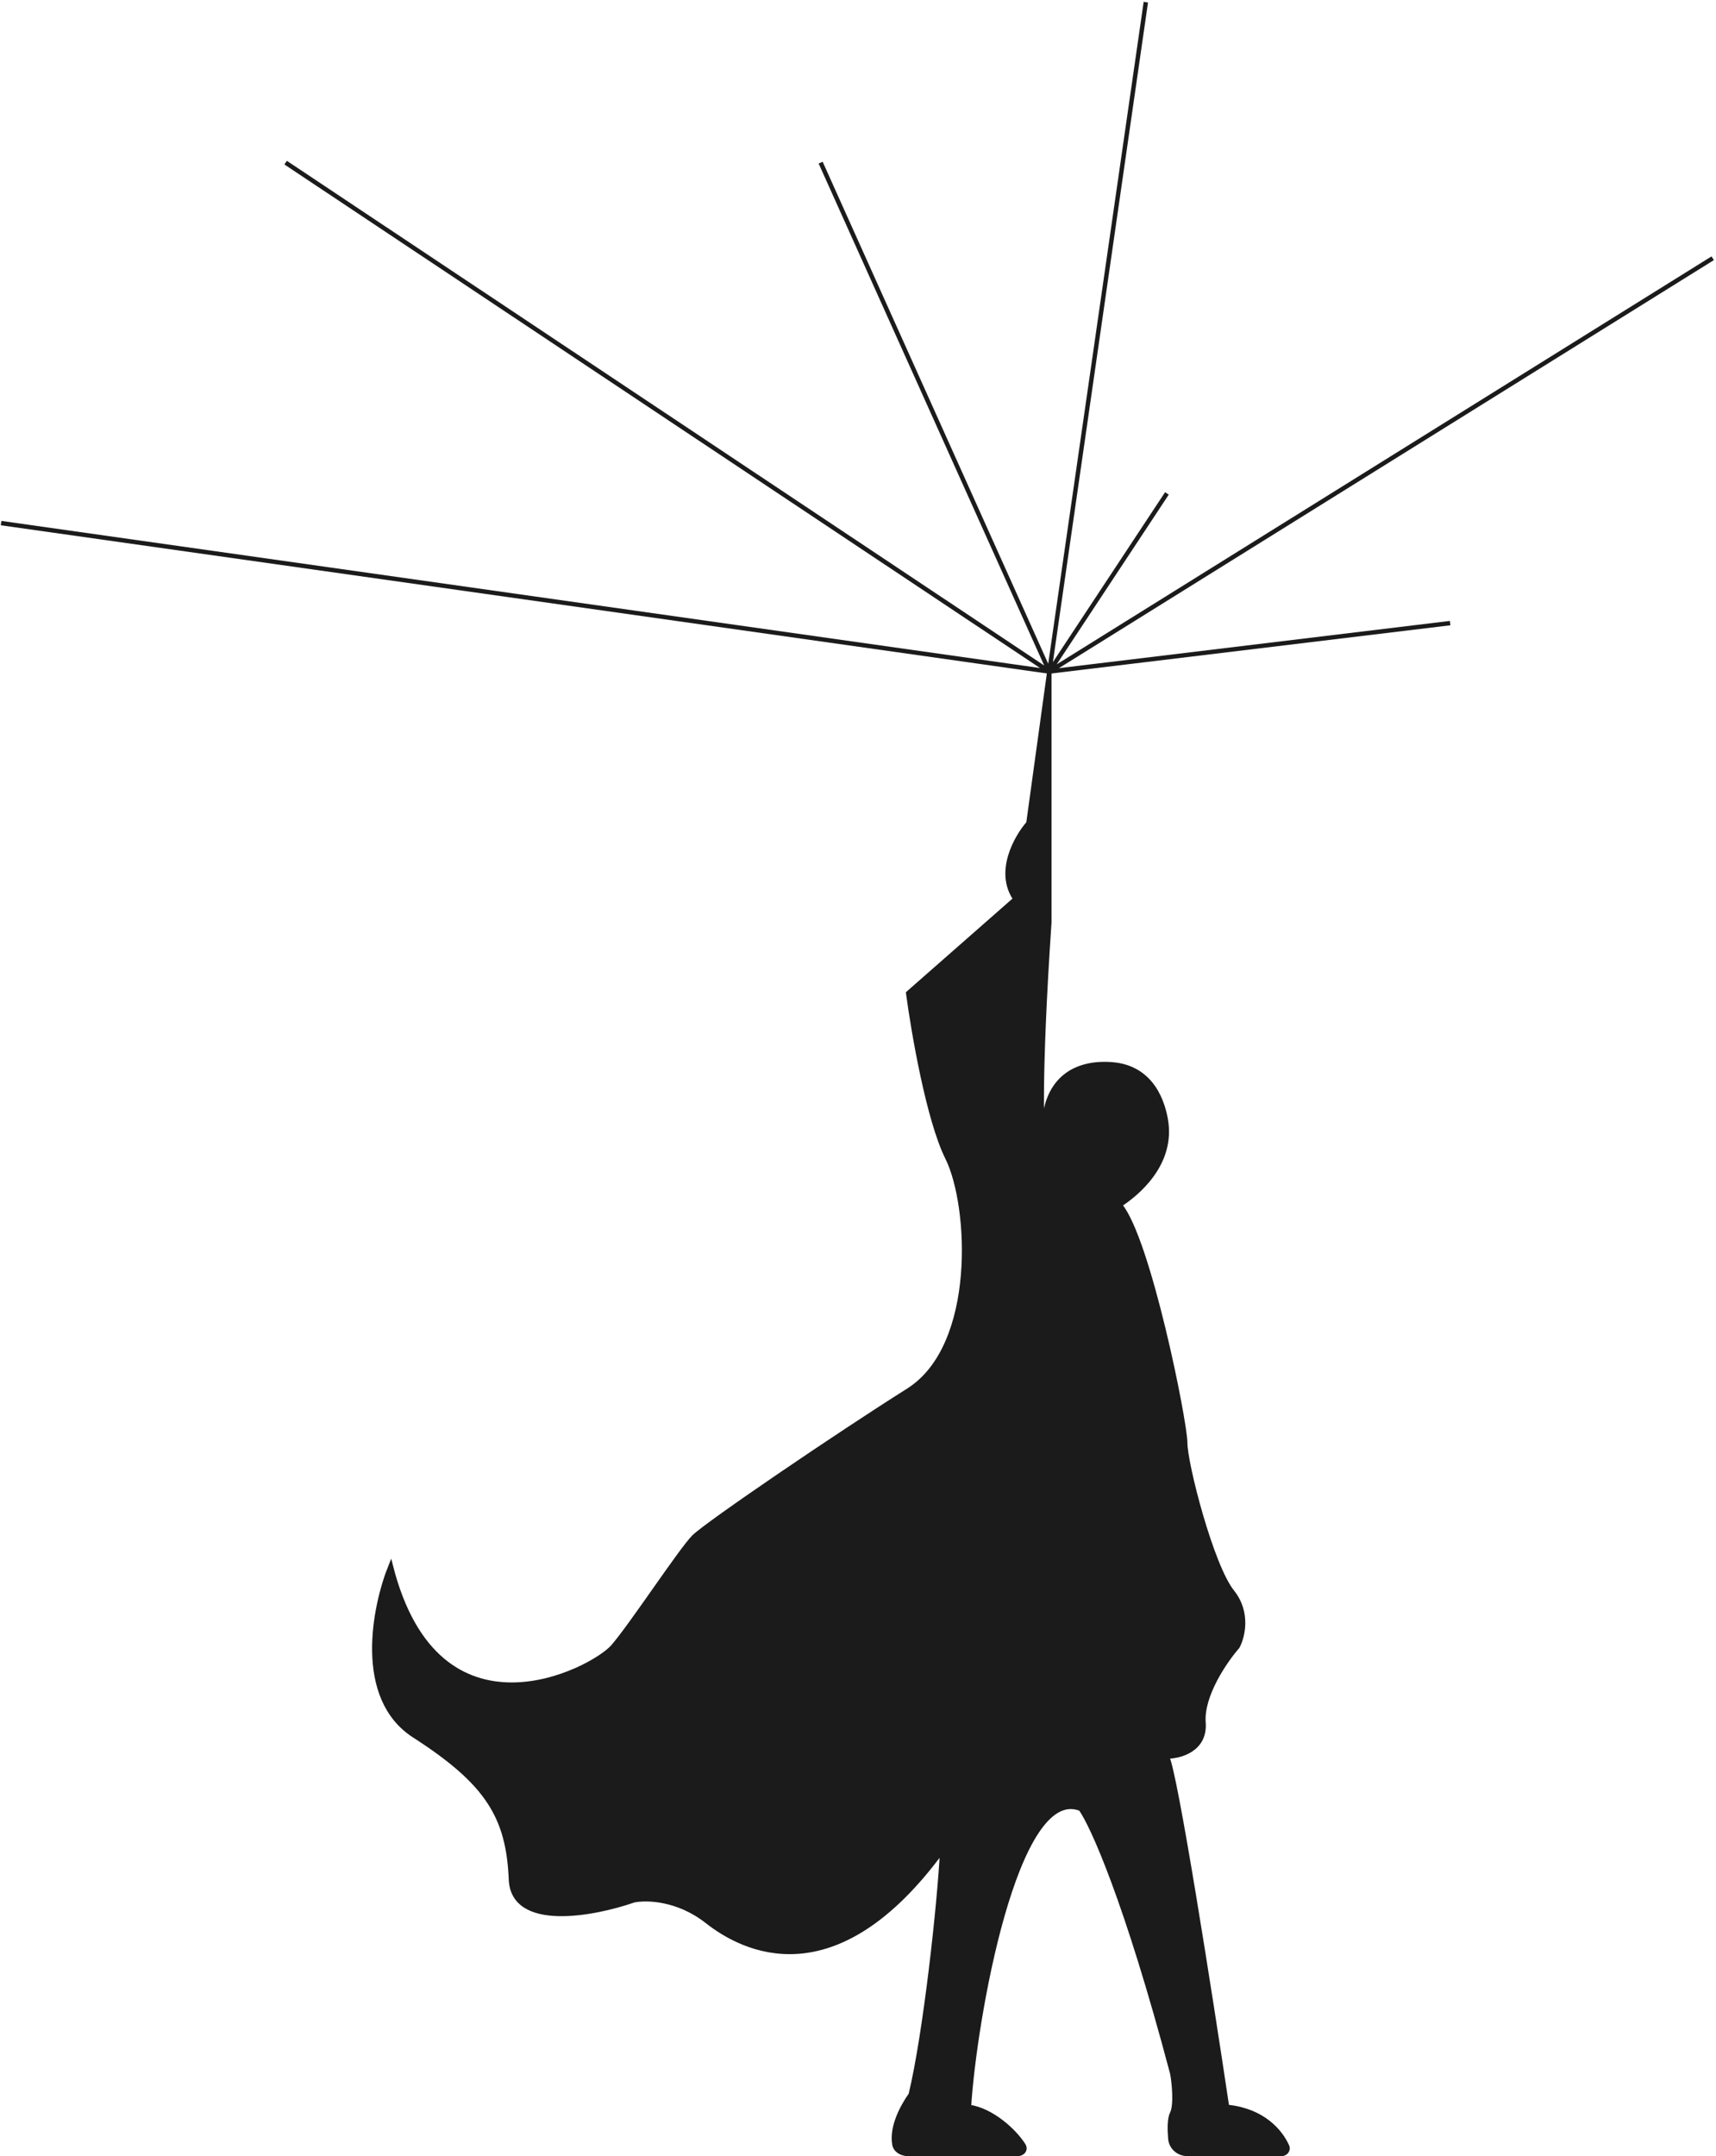 <svg width="781" height="981" viewBox="0 0 781 981" fill="none" xmlns="http://www.w3.org/2000/svg">
<path d="M477.572 305.543V374.535V419.737C472.815 490.156 474.003 518.07 475.191 523.225V511.33C476.381 491.108 489.189 483.038 505.841 484.228C525 485.596 529.311 502.656 530.5 509C534.437 530 516.426 543.843 509.685 548.205C522.769 563.669 539.422 646.935 539.422 656.451C539.422 665.967 551.316 712.358 560.832 724.254C568.445 733.77 565.59 744.872 563.211 749.233C557.66 755.578 546.796 771.359 547.748 783.729C548.7 796.1 537.043 799.193 531.096 799.193C534.883 805.822 550.762 907.221 558.341 957.837C558.408 958.291 558.78 958.62 559.236 958.672C574.957 960.49 582.801 969.795 585.783 976.455C586.569 978.212 585.168 980 583.244 980H540.413C536.432 980 532.997 977.078 532.657 973.111C532.273 968.617 532.249 963.952 533.474 961.5C535.378 957.694 534.267 946.693 533.474 943.125C512.54 864.141 496.998 830.121 491.844 822.984C462.107 811.088 443.379 919.731 441 958.589C451.606 960.104 461.869 969.762 465.813 976.037C467.059 978.019 465.493 980 463.153 980H413.289C410.384 980 407.532 978.437 407.051 975.572C405.733 967.735 410.522 958.636 414.5 953C421.161 925.403 427.613 866.203 428.803 842.016C380.035 908.629 338.404 887.218 321.752 874.133C308.43 863.665 293.998 863.427 288.447 864.617C270.209 870.961 233.494 877.939 232.542 855.101C231.353 826.552 221.838 811.088 188.533 789.677C161.889 772.548 170.295 730.994 177.828 712.358C199.238 796.814 269.565 759.939 278.931 749.233C287.258 739.717 309.857 705.221 315.805 699.274C321.752 693.326 381.225 652.882 413.34 632.661C445.455 612.439 441.887 548.205 431.182 526.793C422.618 509.664 415.719 469.697 413.34 451.854L462.109 409.031C453.544 396.66 462.505 380.879 468.056 374.535L477.572 305.543Z" fill="#1B1B1B"/>
<path d="M477.572 305.543V374.535C477.572 381.196 477.572 407.445 477.572 419.737C472.815 490.156 474.003 518.07 475.191 523.225V511.33C476.381 491.108 489.189 483.038 505.841 484.228C525 485.596 529.311 502.656 530.5 509C534.437 530 516.426 543.843 509.685 548.205C522.769 563.669 539.422 646.935 539.422 656.451C539.422 665.967 551.316 712.358 560.832 724.254C568.445 733.77 565.59 744.872 563.211 749.233C557.66 755.578 546.796 771.359 547.748 783.729C548.7 796.1 537.043 799.193 531.096 799.193C534.883 805.822 550.762 907.221 558.341 957.837C558.408 958.291 558.78 958.62 559.236 958.672C574.957 960.49 582.801 969.795 585.783 976.455C586.569 978.212 585.168 980 583.244 980H540.413C536.432 980 532.997 977.078 532.657 973.111C532.273 968.617 532.249 963.952 533.474 961.5C535.378 957.694 534.267 946.693 533.474 943.125C512.54 864.141 496.998 830.121 491.844 822.984C462.107 811.088 443.379 919.731 441 958.589C451.606 960.104 461.869 969.762 465.813 976.037C467.059 978.019 465.493 980 463.153 980H413.289C410.384 980 407.532 978.437 407.051 975.572C405.733 967.735 410.522 958.636 414.5 953C421.161 925.403 427.613 866.203 428.803 842.016C380.035 908.629 338.404 887.218 321.752 874.133C308.43 863.665 293.998 863.427 288.447 864.617C270.209 870.961 233.494 877.939 232.542 855.101C231.353 826.552 221.838 811.088 188.533 789.677C161.889 772.548 170.295 730.994 177.828 712.358C199.238 796.814 269.565 759.939 278.931 749.233C287.258 739.717 309.857 705.221 315.805 699.274C321.752 693.326 381.225 652.882 413.34 632.661C445.455 612.439 441.887 548.205 431.182 526.793C422.618 509.664 415.719 469.697 413.34 451.854L462.109 409.031C453.545 396.66 462.505 380.879 468.056 374.535L477.572 305.543ZM477.572 305.543L130 74M477.572 305.543L531.096 224.5M477.572 305.543L660 283.5M477.572 305.543L779.5 117.5M477.572 305.543L373.5 74M477.572 305.543L521.5 1M477.572 305.543L0.5 238" stroke="#1B1B1B" stroke-width="2"/>
</svg>
